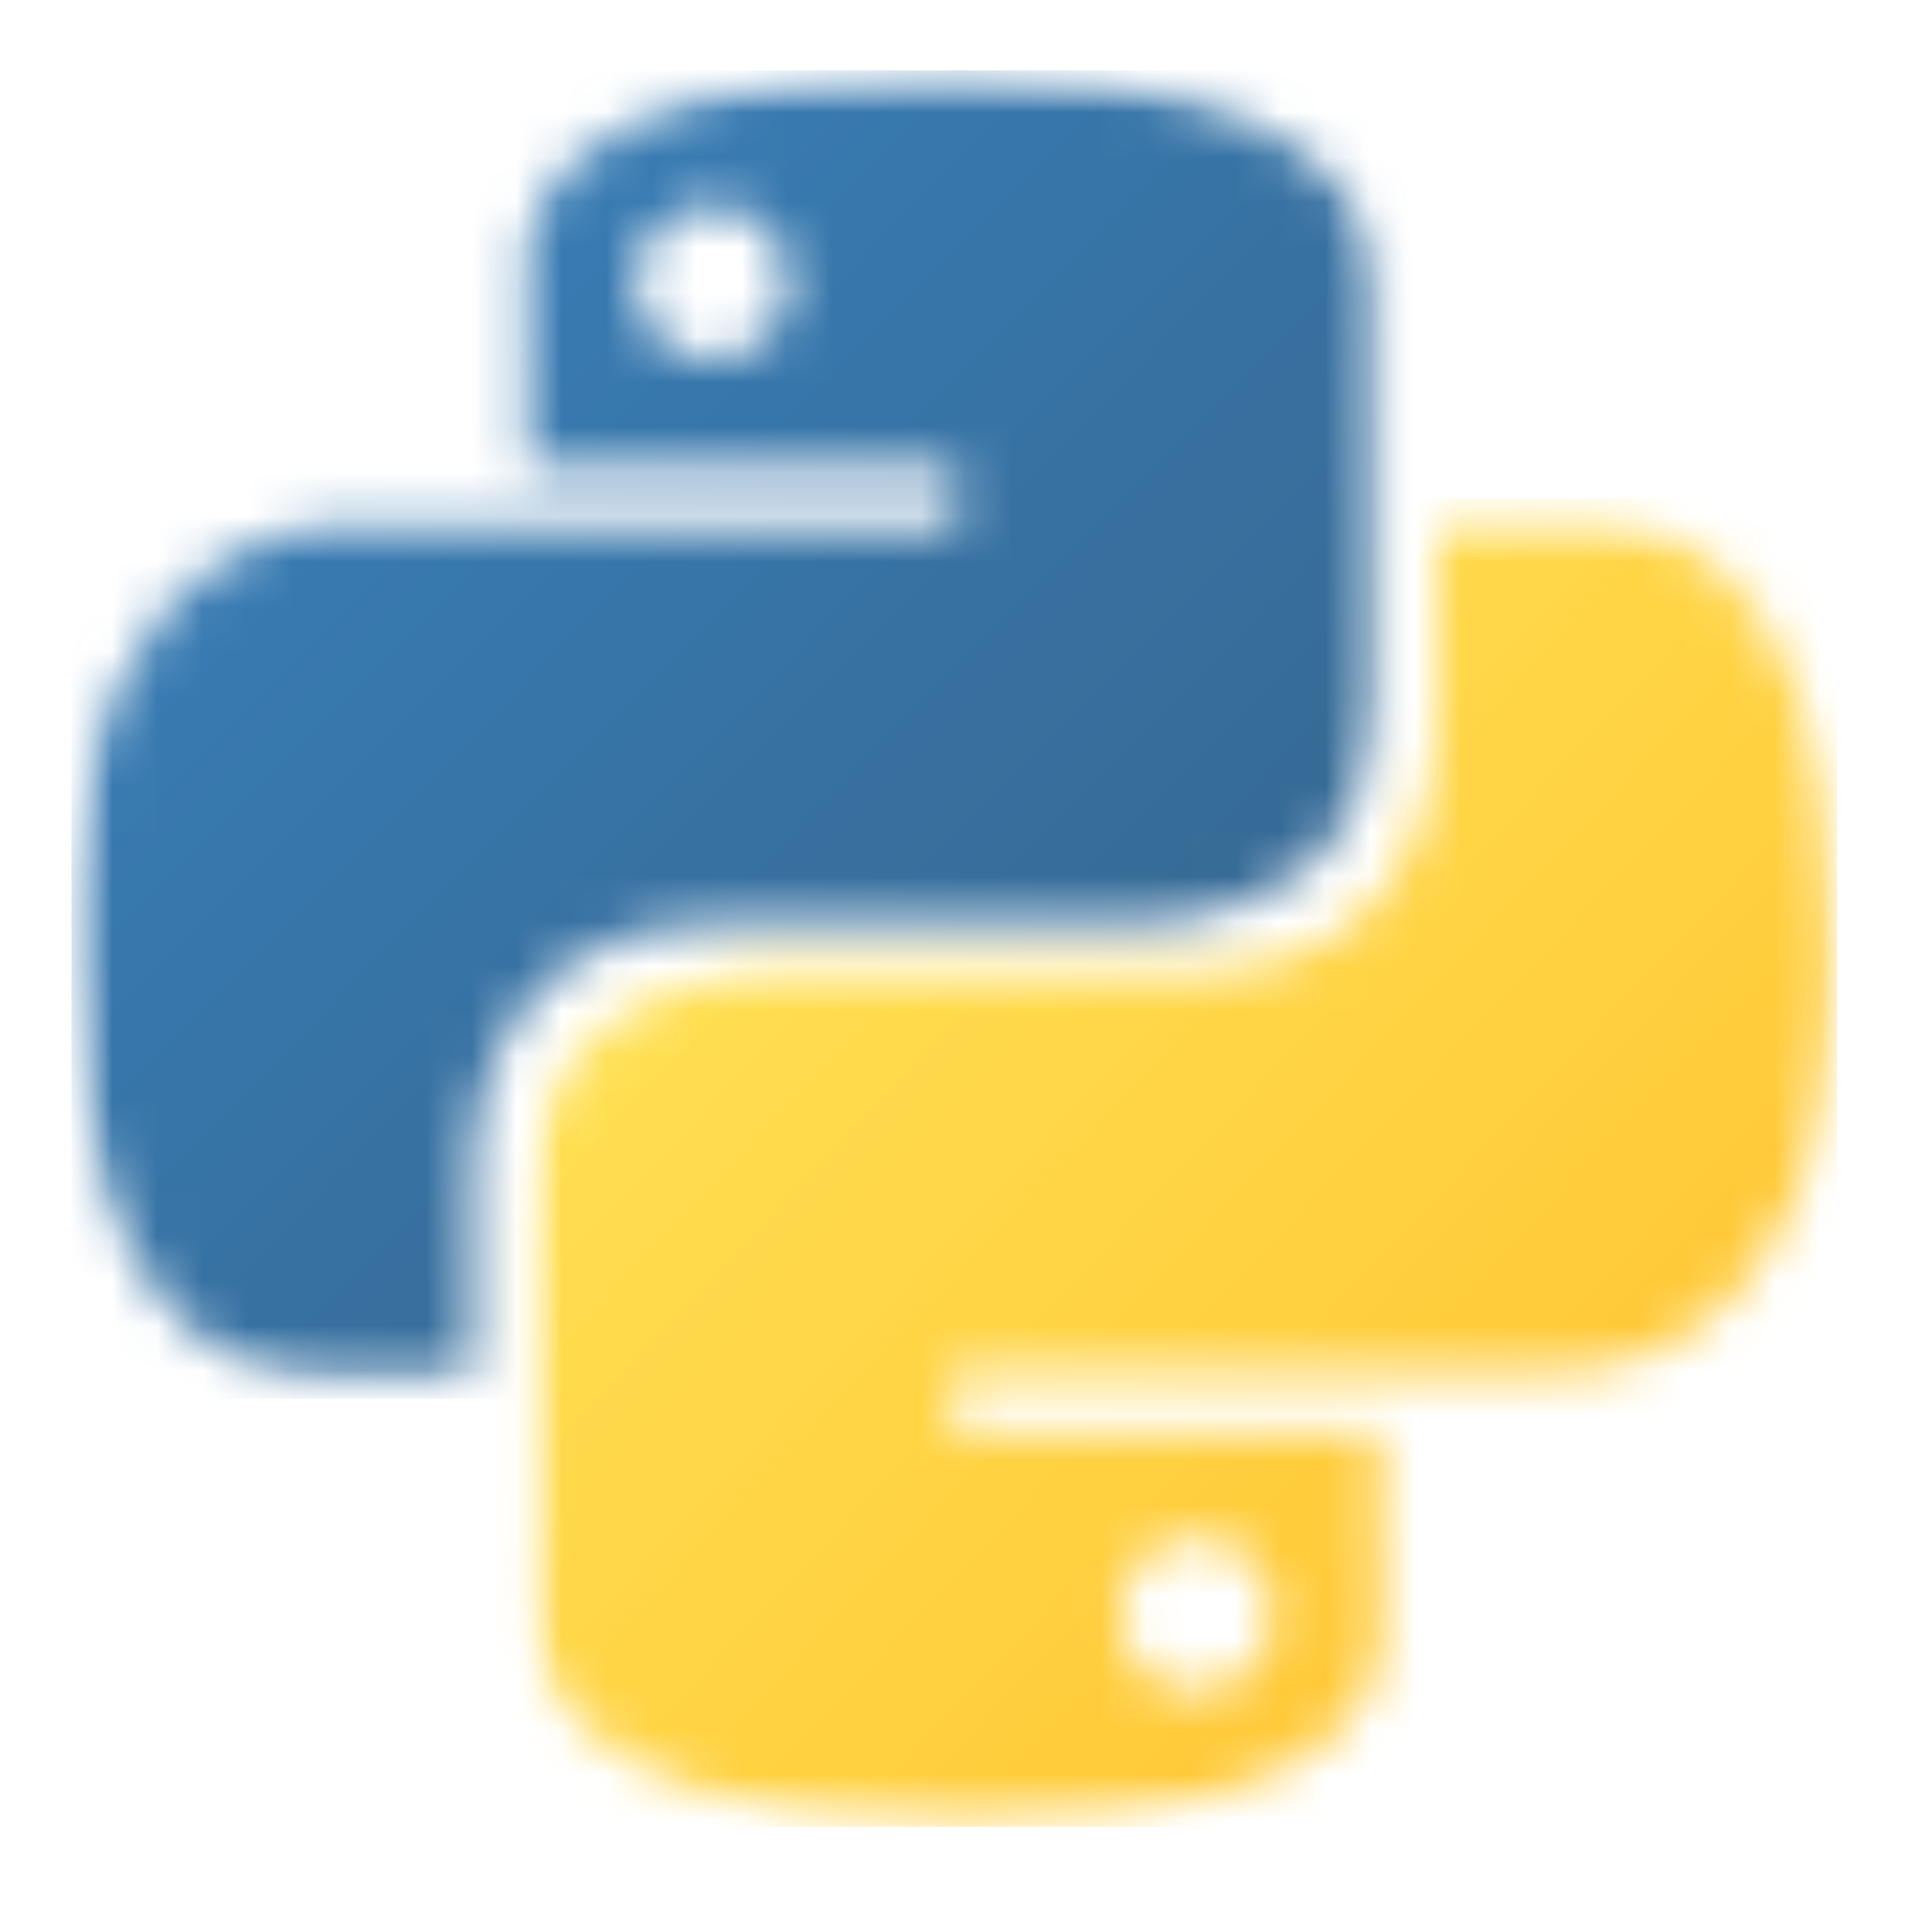 <svg width="43" height="43" viewBox="0 0 43 43" fill="none" xmlns="http://www.w3.org/2000/svg">
<mask id="mask0_201_329" style="mask-type:luminance" maskUnits="userSpaceOnUse" x="1" y="1" width="30" height="30">
<path d="M1.577 1.568H30.751V30.775H1.577V1.568Z" fill="white"/>
</mask>
<g mask="url(#mask0_201_329)">
<mask id="mask1_201_329" style="mask-type:luminance" maskUnits="userSpaceOnUse" x="1" y="1" width="30" height="30">
<path d="M21.097 1.563C11.121 1.563 11.744 5.89 11.744 5.89L11.755 10.372H21.274V11.718H7.974C7.974 11.718 1.591 10.994 1.591 21.06C1.591 31.127 7.162 30.77 7.162 30.77H10.487V26.099C10.487 26.099 10.308 20.526 15.97 20.526H25.412C25.412 20.526 30.716 20.612 30.716 15.399V6.78C30.716 6.78 31.522 1.563 21.097 1.563ZM15.848 4.578C16.795 4.578 17.56 5.343 17.56 6.29C17.56 7.238 16.795 8.003 15.848 8.003C14.9 8.003 14.135 7.238 14.135 6.29C14.135 5.343 14.9 4.578 15.848 4.578Z" fill="white"/>
</mask>
<g mask="url(#mask1_201_329)">
<path d="M1.59 1.568V31.128H31.521V1.568H1.59Z" fill="url(#paint0_linear_201_329)"/>
</g>
</g>
<mask id="mask2_201_329" style="mask-type:luminance" maskUnits="userSpaceOnUse" x="11" y="11" width="30" height="30">
<path d="M11.739 11.427H40.887V40.67H11.739V11.427Z" fill="white"/>
</mask>
<g mask="url(#mask2_201_329)">
<mask id="mask3_201_329" style="mask-type:luminance" maskUnits="userSpaceOnUse" x="11" y="11" width="30" height="30">
<path d="M21.381 40.659C31.356 40.659 30.733 36.332 30.733 36.332L30.722 31.849H21.202V30.504H34.502C34.502 30.504 40.886 31.227 40.886 21.162C40.886 11.095 35.315 11.452 35.315 11.452H31.99V16.123C31.99 16.123 32.168 21.696 26.507 21.696H17.065C17.065 21.696 11.761 21.61 11.761 26.823V35.442C11.761 35.442 10.955 40.659 21.381 40.659ZM26.629 37.644C25.683 37.644 24.916 36.878 24.916 35.931C24.916 34.984 25.683 34.219 26.629 34.219C27.577 34.219 28.341 34.984 28.341 35.931C28.341 36.878 27.577 37.644 26.629 37.644Z" fill="white"/>
</mask>
<g mask="url(#mask3_201_329)">
<path d="M10.955 11.095V40.659H40.886V11.095H10.955Z" fill="url(#paint1_linear_201_329)"/>
</g>
</g>
<defs>
<linearGradient id="paint0_linear_201_329" x1="1.712" y1="1.446" x2="31.609" y2="31.04" gradientUnits="userSpaceOnUse">
<stop stop-color="#387EB8"/>
<stop offset="0.125" stop-color="#387EB8"/>
<stop offset="0.141" stop-color="#387EB8"/>
<stop offset="0.156" stop-color="#387DB7"/>
<stop offset="0.172" stop-color="#387DB6"/>
<stop offset="0.188" stop-color="#387CB5"/>
<stop offset="0.203" stop-color="#387CB4"/>
<stop offset="0.219" stop-color="#387BB3"/>
<stop offset="0.234" stop-color="#387BB2"/>
<stop offset="0.25" stop-color="#387AB1"/>
<stop offset="0.266" stop-color="#387AB1"/>
<stop offset="0.281" stop-color="#3879B0"/>
<stop offset="0.297" stop-color="#3879AF"/>
<stop offset="0.312" stop-color="#3878AE"/>
<stop offset="0.328" stop-color="#3778AD"/>
<stop offset="0.344" stop-color="#3777AC"/>
<stop offset="0.359" stop-color="#3777AB"/>
<stop offset="0.375" stop-color="#3776AB"/>
<stop offset="0.391" stop-color="#3776AA"/>
<stop offset="0.406" stop-color="#3775A9"/>
<stop offset="0.422" stop-color="#3775A8"/>
<stop offset="0.438" stop-color="#3774A7"/>
<stop offset="0.453" stop-color="#3774A6"/>
<stop offset="0.469" stop-color="#3773A5"/>
<stop offset="0.484" stop-color="#3773A4"/>
<stop offset="0.494" stop-color="#3772A4"/>
<stop offset="0.5" stop-color="#3772A3"/>
<stop offset="0.506" stop-color="#3772A3"/>
<stop offset="0.516" stop-color="#3771A2"/>
<stop offset="0.531" stop-color="#3771A2"/>
<stop offset="0.547" stop-color="#3771A1"/>
<stop offset="0.562" stop-color="#3770A0"/>
<stop offset="0.578" stop-color="#37709F"/>
<stop offset="0.594" stop-color="#376F9E"/>
<stop offset="0.609" stop-color="#376F9D"/>
<stop offset="0.625" stop-color="#376E9D"/>
<stop offset="0.641" stop-color="#366E9C"/>
<stop offset="0.656" stop-color="#366D9B"/>
<stop offset="0.672" stop-color="#366D9A"/>
<stop offset="0.688" stop-color="#366C99"/>
<stop offset="0.703" stop-color="#366C98"/>
<stop offset="0.719" stop-color="#366B97"/>
<stop offset="0.734" stop-color="#366B97"/>
<stop offset="0.75" stop-color="#366A96"/>
<stop offset="0.766" stop-color="#366A95"/>
<stop offset="0.781" stop-color="#366994"/>
<stop offset="0.812" stop-color="#366994"/>
<stop offset="0.875" stop-color="#366994"/>
<stop offset="1" stop-color="#366994"/>
</linearGradient>
<linearGradient id="paint1_linear_201_329" x1="10.795" y1="11.264" x2="41.362" y2="40.156" gradientUnits="userSpaceOnUse">
<stop stop-color="#FFE052"/>
<stop offset="0.125" stop-color="#FFE052"/>
<stop offset="0.188" stop-color="#FFE052"/>
<stop offset="0.219" stop-color="#FFE052"/>
<stop offset="0.234" stop-color="#FFDF51"/>
<stop offset="0.25" stop-color="#FFDF51"/>
<stop offset="0.266" stop-color="#FFDE50"/>
<stop offset="0.281" stop-color="#FFDD4F"/>
<stop offset="0.297" stop-color="#FFDD4E"/>
<stop offset="0.312" stop-color="#FFDC4E"/>
<stop offset="0.328" stop-color="#FFDB4D"/>
<stop offset="0.344" stop-color="#FFDB4C"/>
<stop offset="0.359" stop-color="#FFDA4B"/>
<stop offset="0.375" stop-color="#FFD94B"/>
<stop offset="0.391" stop-color="#FFD94A"/>
<stop offset="0.406" stop-color="#FFD849"/>
<stop offset="0.422" stop-color="#FFD748"/>
<stop offset="0.438" stop-color="#FFD748"/>
<stop offset="0.453" stop-color="#FFD647"/>
<stop offset="0.469" stop-color="#FFD546"/>
<stop offset="0.483" stop-color="#FFD545"/>
<stop offset="0.484" stop-color="#FFD445"/>
<stop offset="0.5" stop-color="#FFD445"/>
<stop offset="0.516" stop-color="#FFD444"/>
<stop offset="0.517" stop-color="#FFD343"/>
<stop offset="0.531" stop-color="#FFD343"/>
<stop offset="0.547" stop-color="#FFD242"/>
<stop offset="0.562" stop-color="#FFD242"/>
<stop offset="0.578" stop-color="#FFD141"/>
<stop offset="0.594" stop-color="#FFD040"/>
<stop offset="0.609" stop-color="#FFD03F"/>
<stop offset="0.625" stop-color="#FFCF3F"/>
<stop offset="0.641" stop-color="#FFCE3E"/>
<stop offset="0.656" stop-color="#FFCE3D"/>
<stop offset="0.672" stop-color="#FFCD3C"/>
<stop offset="0.688" stop-color="#FFCC3C"/>
<stop offset="0.703" stop-color="#FFCC3B"/>
<stop offset="0.719" stop-color="#FFCB3A"/>
<stop offset="0.734" stop-color="#FFCA39"/>
<stop offset="0.75" stop-color="#FFCA39"/>
<stop offset="0.766" stop-color="#FFC938"/>
<stop offset="0.781" stop-color="#FFC837"/>
<stop offset="0.797" stop-color="#FFC836"/>
<stop offset="0.812" stop-color="#FFC735"/>
<stop offset="0.828" stop-color="#FFC635"/>
<stop offset="0.844" stop-color="#FFC634"/>
<stop offset="0.859" stop-color="#FFC533"/>
<stop offset="0.875" stop-color="#FFC432"/>
<stop offset="0.891" stop-color="#FFC432"/>
<stop offset="0.906" stop-color="#FFC331"/>
<stop offset="0.938" stop-color="#FFC331"/>
<stop offset="1" stop-color="#FFC331"/>
</linearGradient>
</defs>
</svg>
